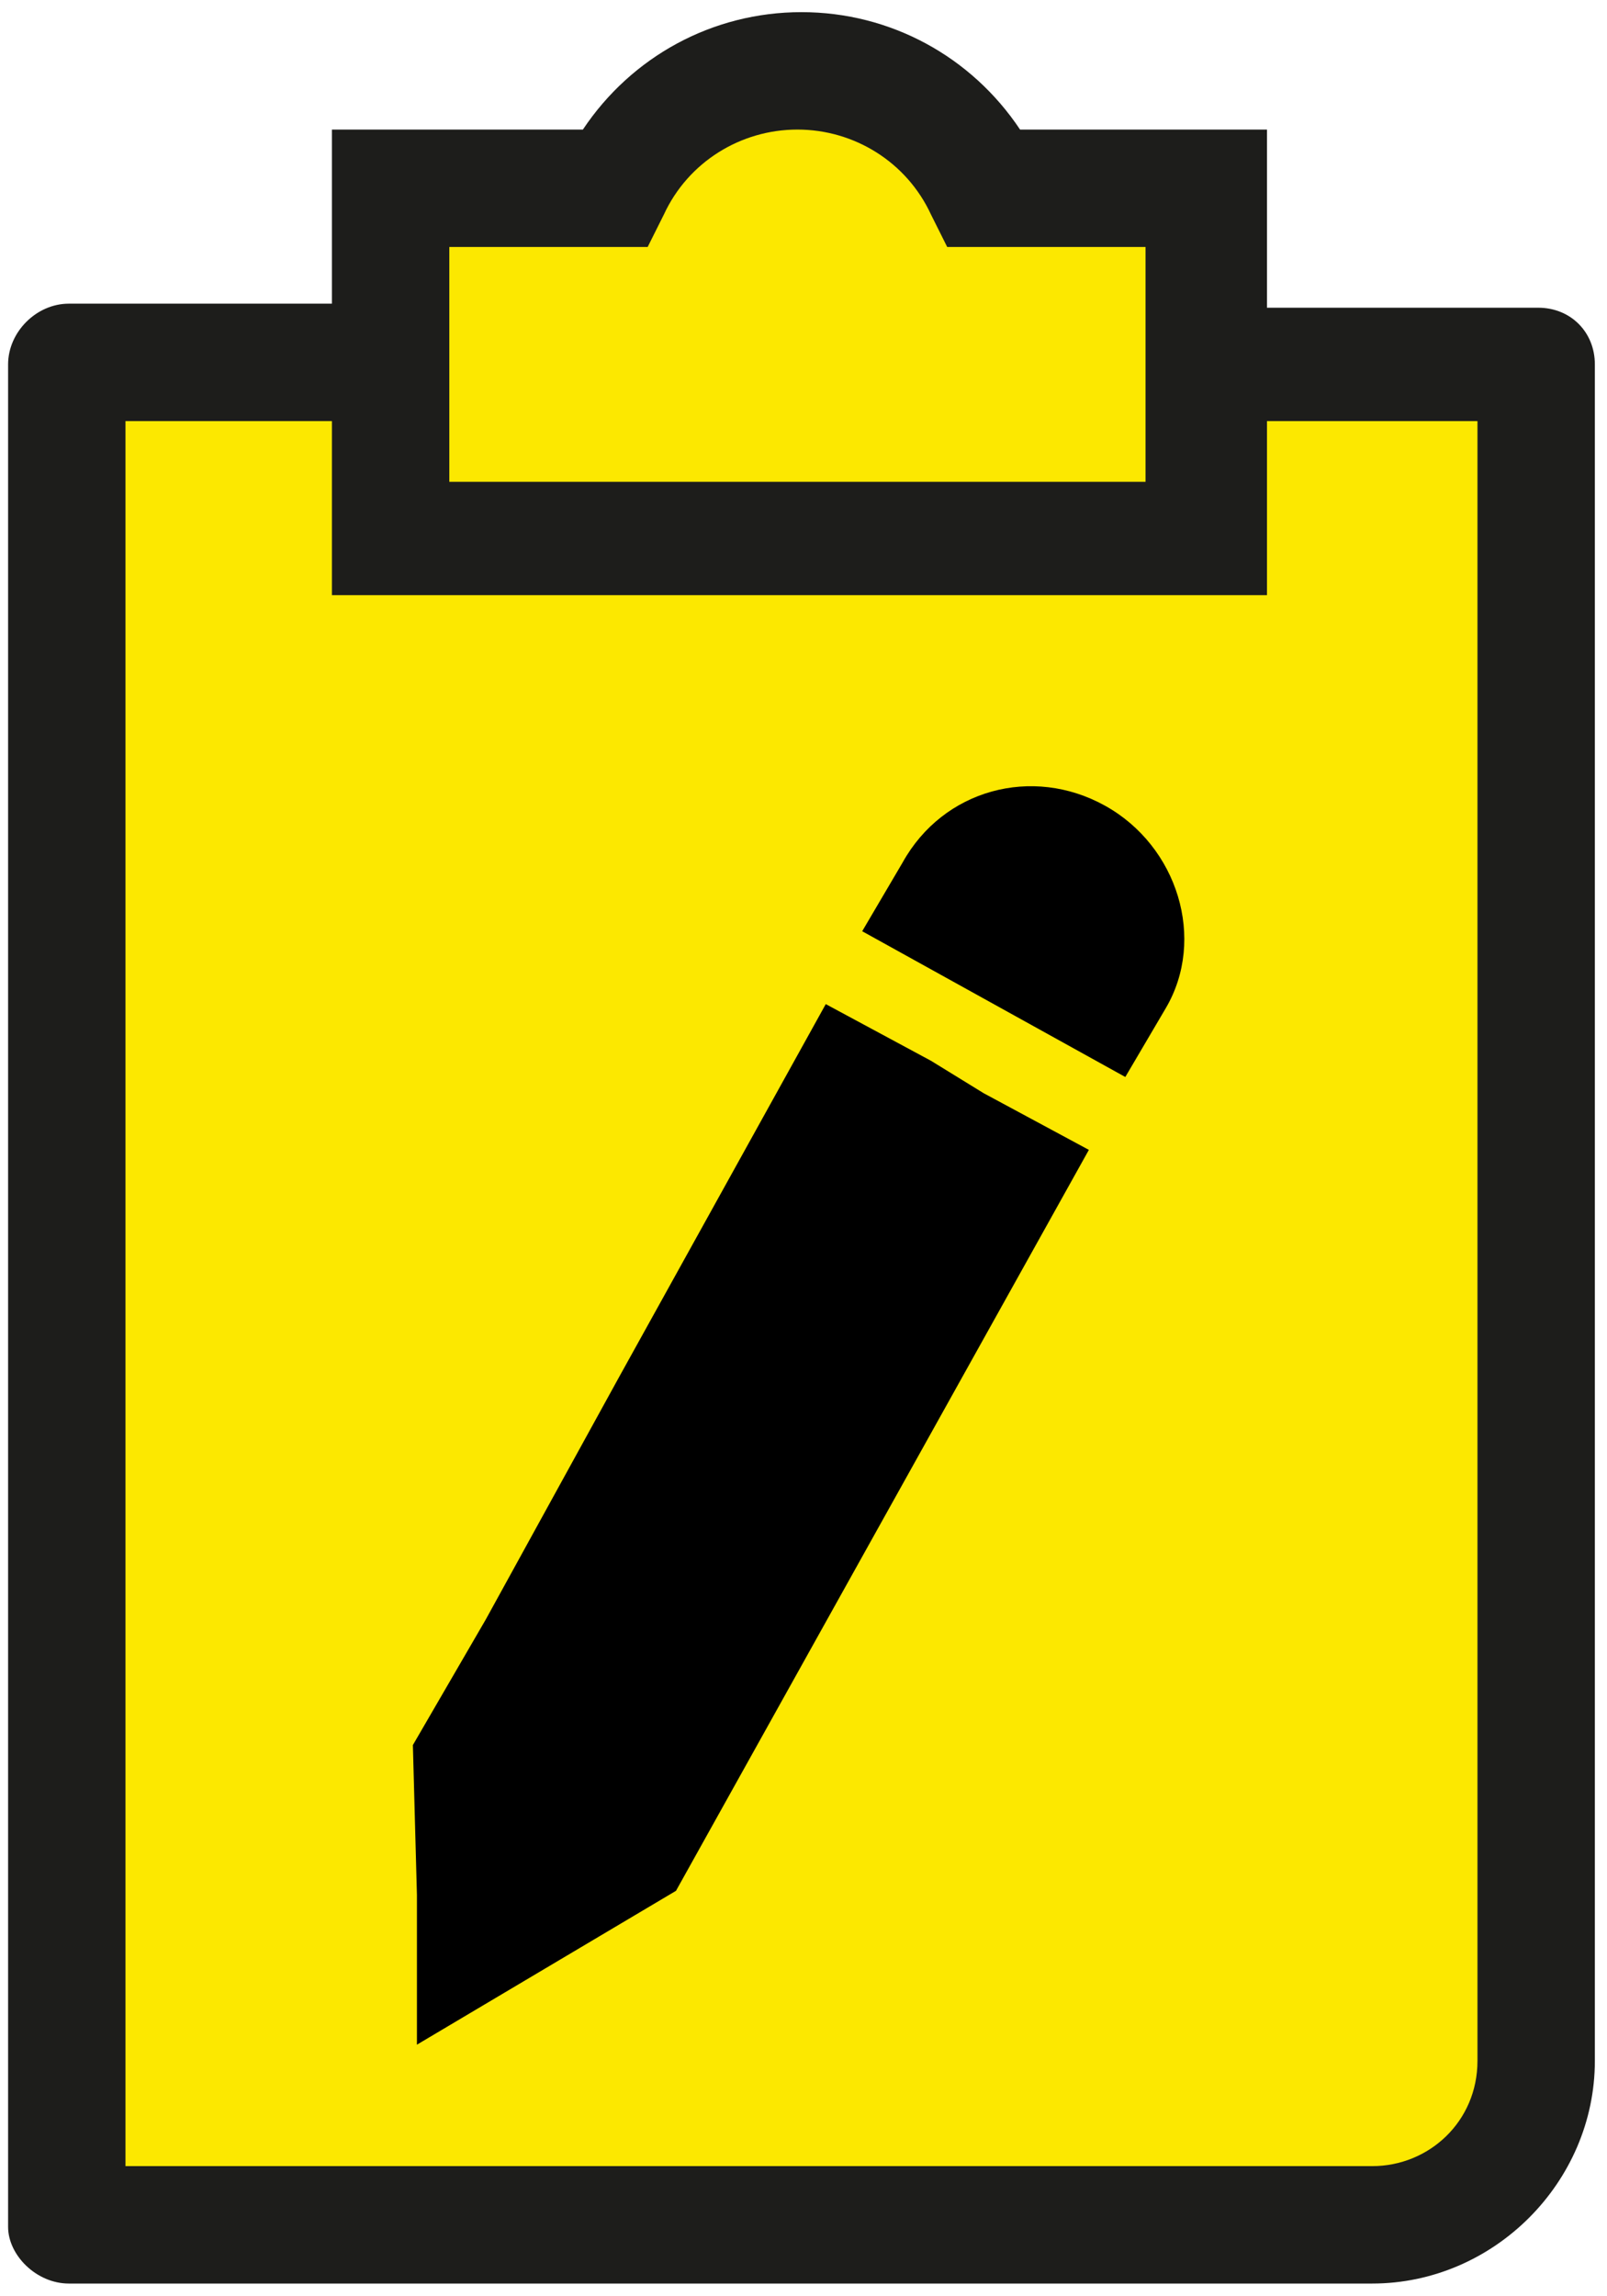 <?xml version="1.0" encoding="utf-8"?>
<!-- Generator: Adobe Illustrator 22.0.1, SVG Export Plug-In . SVG Version: 6.00 Build 0)  -->
<svg version="1.1" id="Livello_1" xmlns="http://www.w3.org/2000/svg" xmlns:xlink="http://www.w3.org/1999/xlink" x="0px" y="0px"
	 viewBox="0 0 39.7 56.7" style="enable-background:new 0 0 39.7 56.7;" xml:space="preserve">
<style type="text/css">
	.st0{fill:#FCE800;}
	.st1{fill:#1D1D1B;}
</style>
<g>
	<path class="st0" d="M30.2,9V4.9h-5.8c0,0-0.3-3.1-4.5-3.1S15.4,5,15.4,5H9.7l0,4H2.2v45.1h35.3V9H30.2z"/>
	<g>
		<path class="st1" d="M1.7,56.4h32.2c3,0,5.5-2.5,5.5-5.5V9c0-0.8-0.6-1.4-1.4-1.4h-6.7V3.2h-6.1C24,1.4,22,0.3,19.8,0.3
			c-2.2,0-4.2,1.1-5.4,2.9H8.2v4.3H1.7C0.9,7.5,0.2,8.2,0.2,9v46C0.2,55.7,0.9,56.4,1.7,56.4z M11.1,6.1H16l0.4-0.8
			c0.6-1.3,1.9-2.1,3.3-2.1s2.7,0.8,3.3,2.1l0.4,0.8h4.9v5.8H11.1C11.1,11.8,11.1,6.1,11.1,6.1z M3.1,10.4h5.1v4.3h23.1v-4.3h5.2
			v40.5c0,1.5-1.2,2.6-2.6,2.6H3.1V10.4z"/>
	</g>
	<g>
		<path d="M27.3,19.9c-1.8-1-4-0.4-5,1.4l-1,1.7l6.5,3.6l1-1.7C29.8,23.2,29.1,20.9,27.3,19.9z"/>
		<polygon points="23,26.2 20.4,24.8 15.3,34 15.3,34 12,40 12,40 10.2,43.1 10.3,46.8 10.3,50.5 13.5,48.6 16.7,46.7 26.9,28.4 
			24.3,27 		"/>
	</g>
</g>
</svg>
